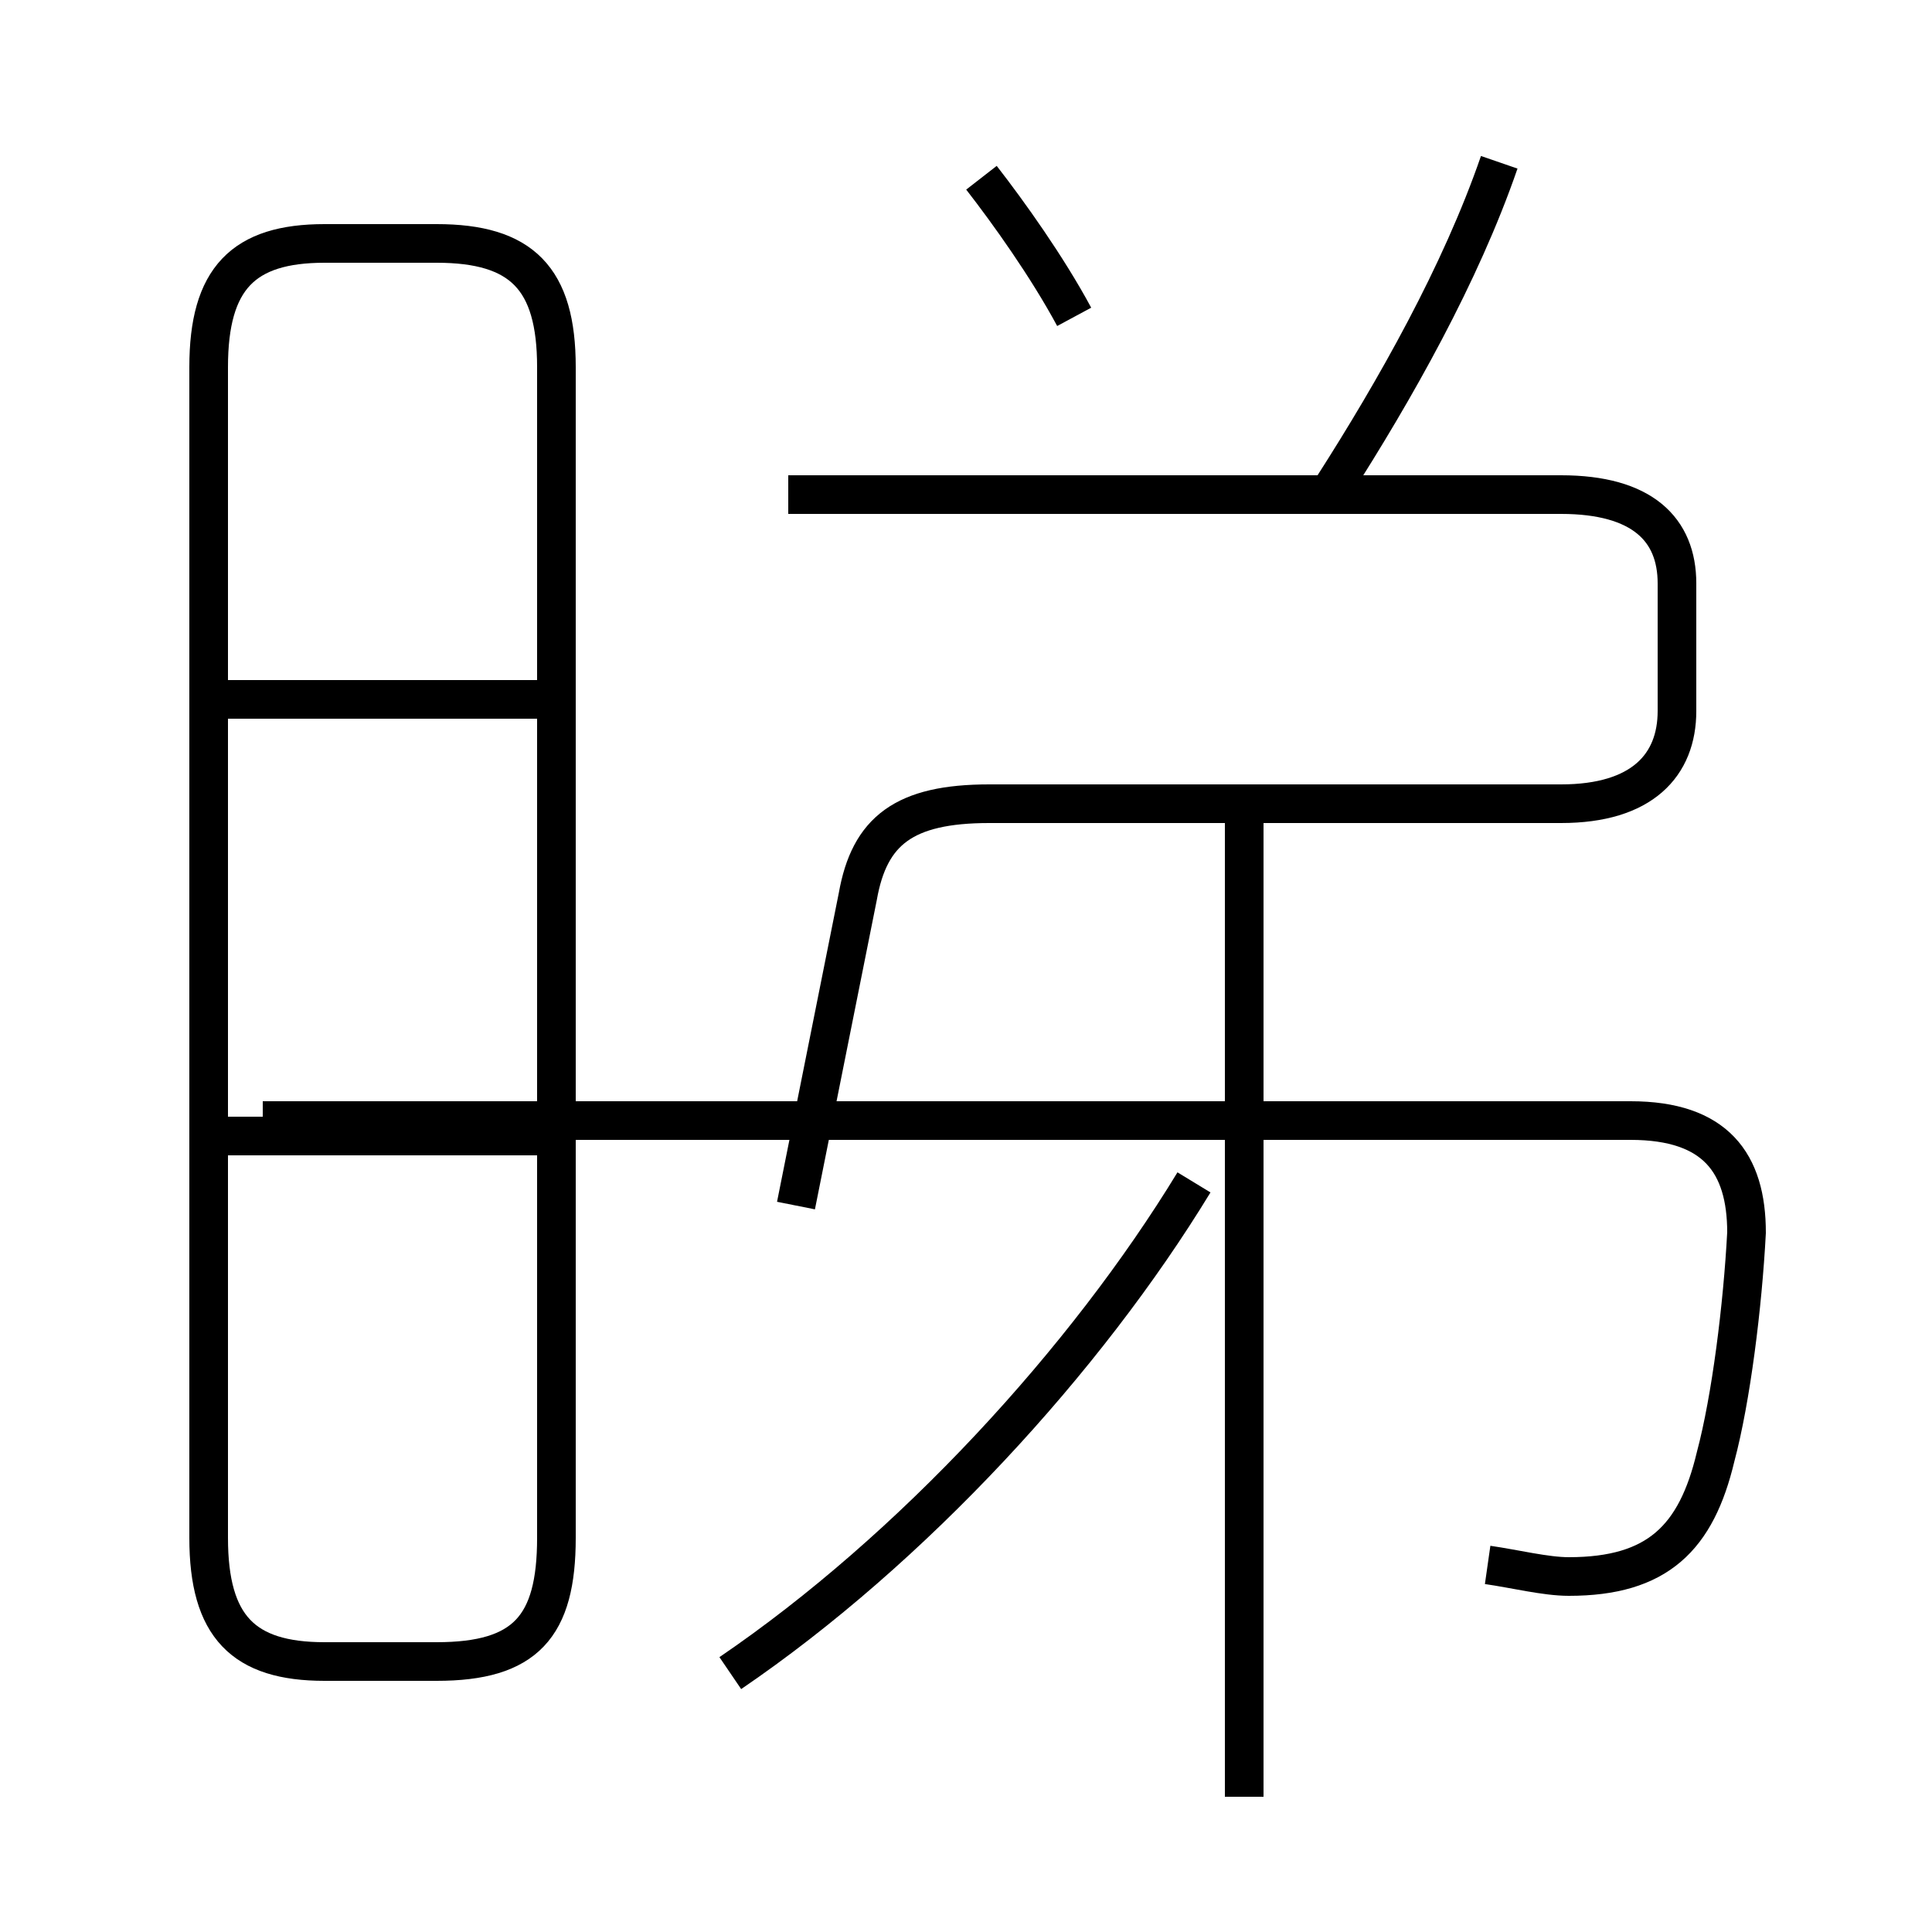 <?xml version='1.0' encoding='utf8'?>
<svg viewBox="0.0 -6.0 50.0 50.0" version="1.1" xmlns="http://www.w3.org/2000/svg">
<rect x="0.0" y="-6.0" width="50.0" height="50.0" fill="#808080" stroke="none"/>
<rect x="-1000" y="-1000" width="2000" height="2000" stroke="white" fill="white"/>
<g style="fill:white;stroke:#000000;  stroke-width:1">
<path d="M 38.5 -3.5 C 39.2 -3.4 40.0 -3.2 40.6 -3.2 C 42.9 -3.2 43.9 -4.2 44.4 -6.3 C 44.8 -7.8 45.1 -10.2 45.2 -12.1 C 45.2 -13.9 44.4 -15.0 42.2 -15.0 L 6.8 -15.0 M 8.4 -1.0 L 11.3 -1.0 C 13.6 -1.0 14.4 -1.9 14.4 -4.2 L 14.4 -34.5 C 14.4 -36.8 13.5 -37.7 11.3 -37.7 L 8.4 -37.7 C 6.3 -37.7 5.4 -36.8 5.4 -34.5 L 5.4 -4.2 C 5.4 -1.9 6.3 -1.0 8.4 -1.0 Z M 14.1 -14.6 L 5.5 -14.6 M 18.9 -0.7 C 23.6 -3.9 28.1 -8.8 30.9 -13.4 M 32.2 2.5 L 32.2 -23.1 M 13.9 -25.9 L 5.5 -25.9 M 20.6 -12.8 L 22.2 -20.8 C 22.5 -22.5 23.4 -23.2 25.6 -23.2 L 40.4 -23.2 C 42.5 -23.2 43.4 -24.2 43.4 -25.6 L 43.4 -28.9 C 43.4 -30.3 42.5 -31.2 40.4 -31.2 L 20.4 -31.2 M 27.8 -35.8 C 27.1 -37.1 26.1 -38.5 25.4 -39.4 M 34.5 -31.4 C 36.1 -33.9 37.8 -36.9 38.8 -39.8" transform="translate(0.0, 38.0)" />
</g>
</svg>